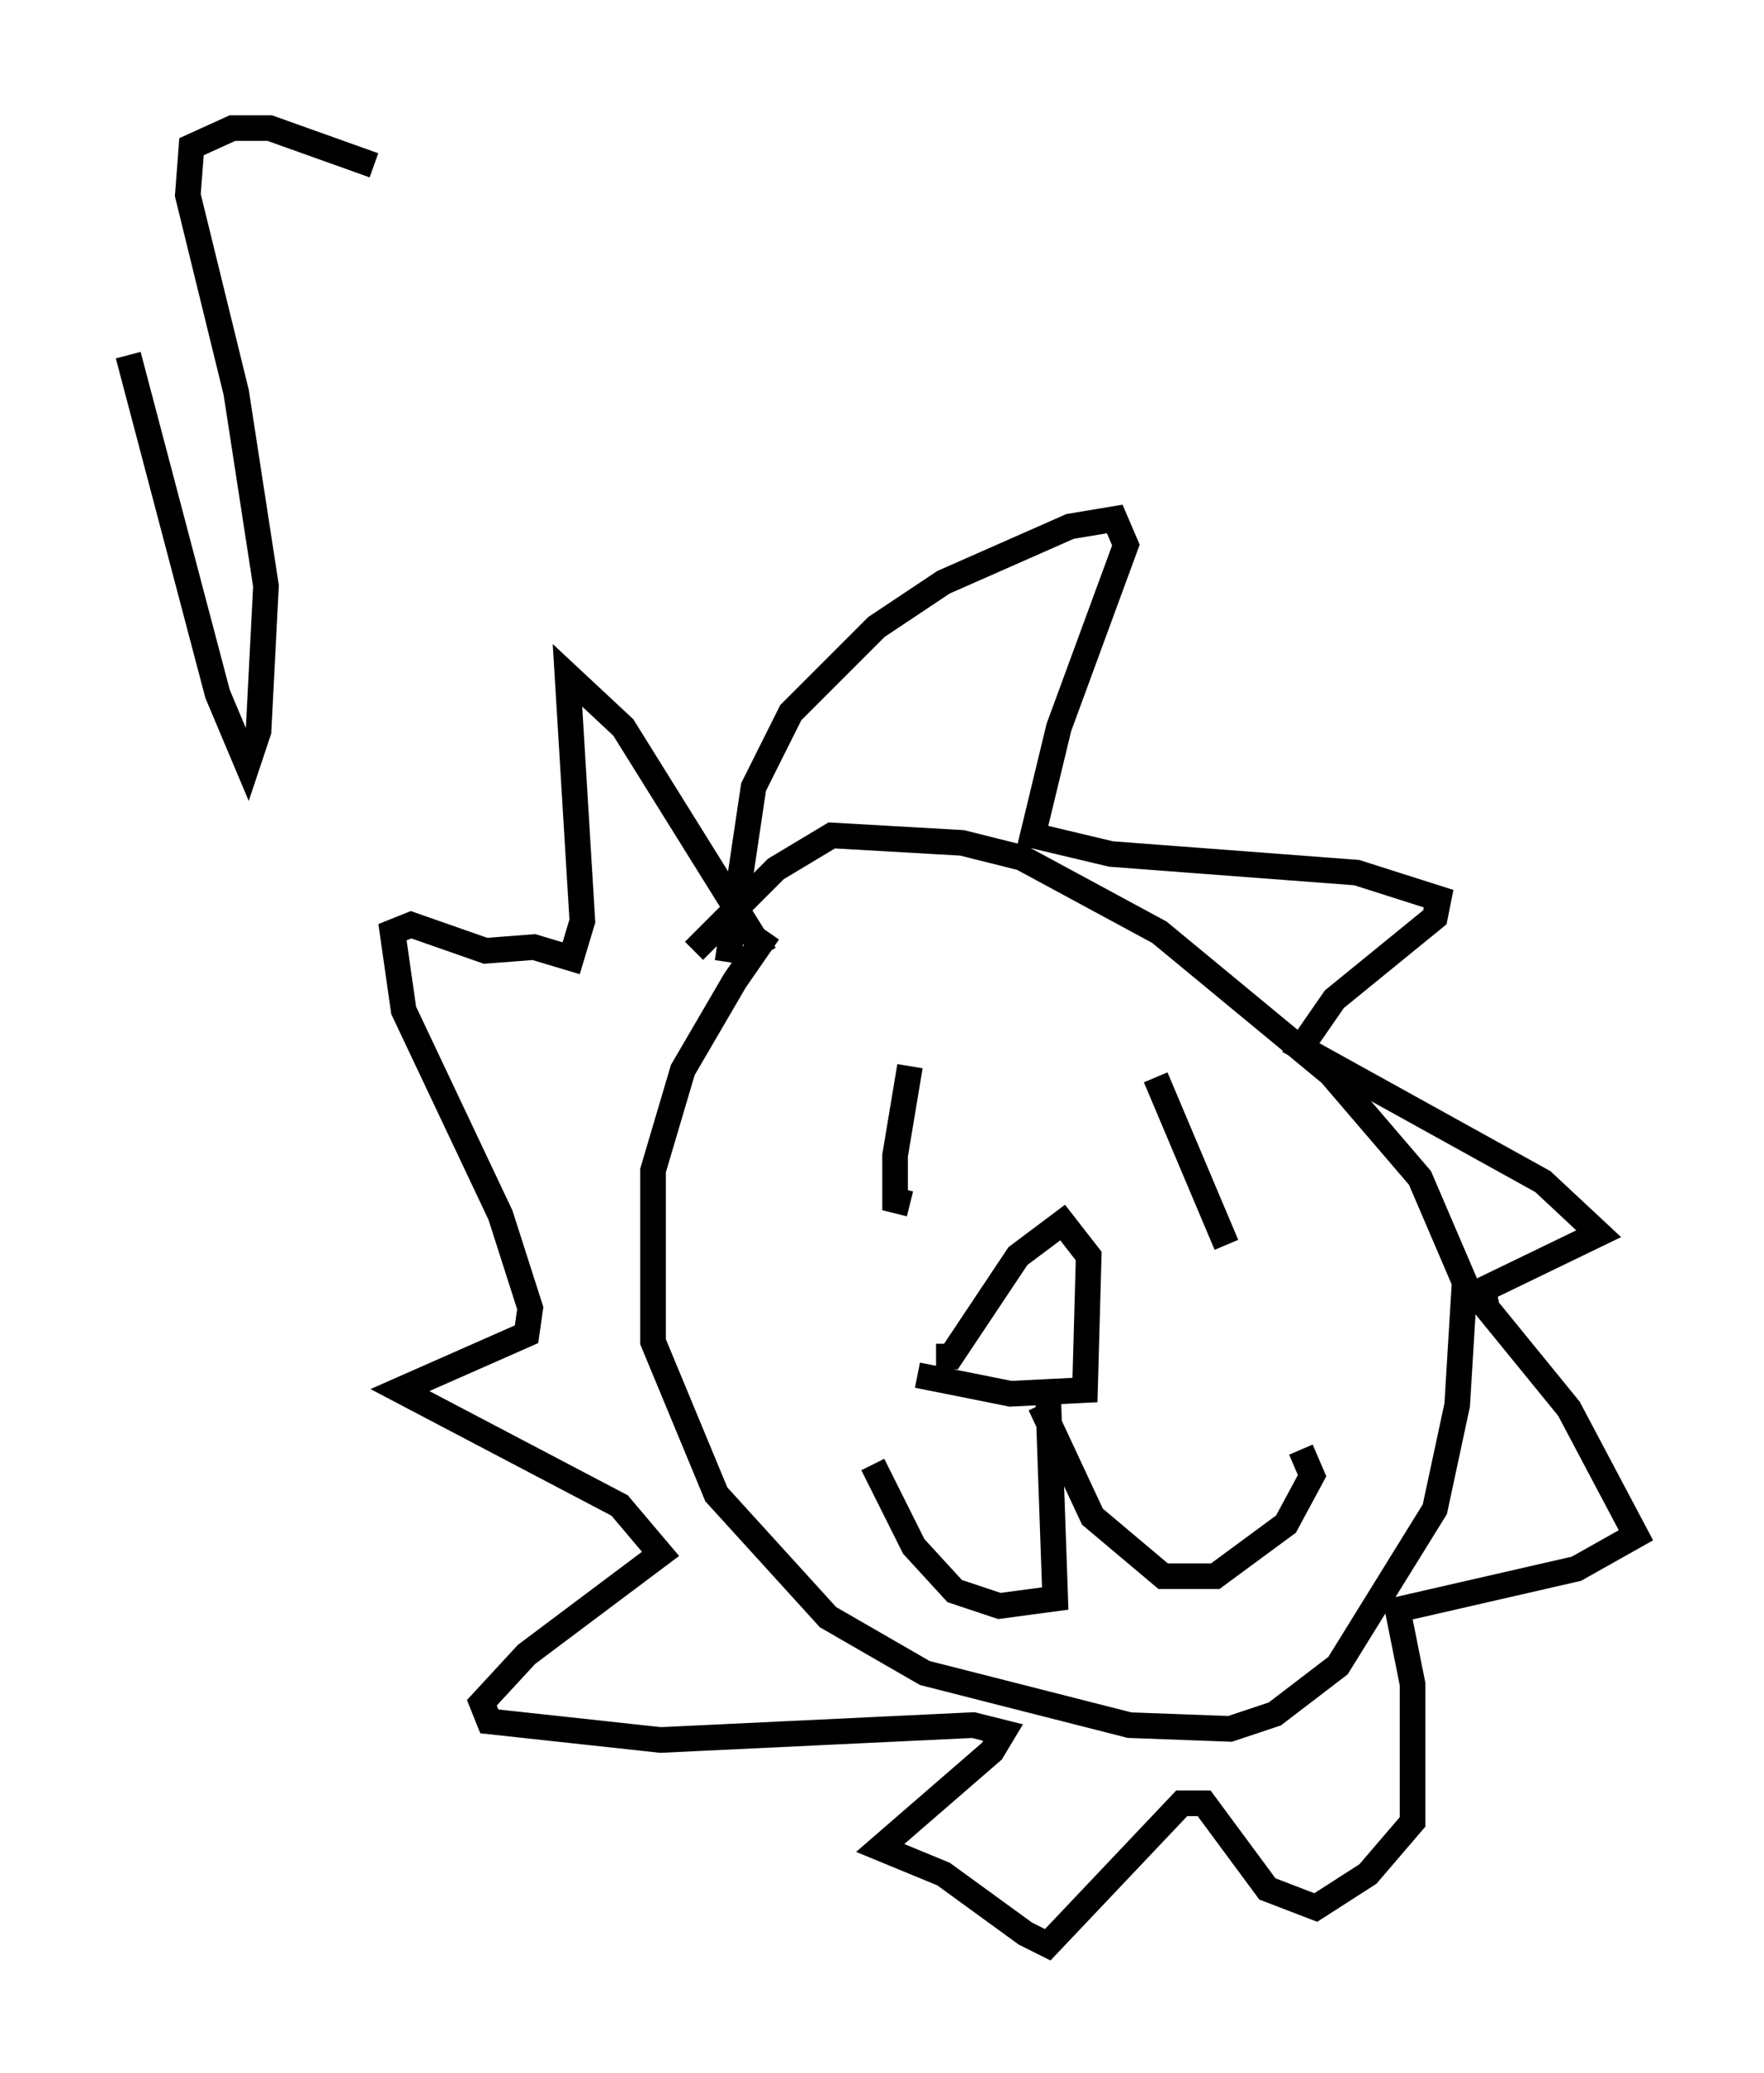<?xml version="1.0" encoding="utf-8" ?>
<svg baseProfile="full" height="80.883" version="1.1" width="68.827" xmlns="http://www.w3.org/2000/svg" xmlns:ev="http://www.w3.org/2001/xml-events" xmlns:xlink="http://www.w3.org/1999/xlink"><defs /><rect fill="white" height="80.883" width="68.827" x="0" y="0" /><path d="M31.581, 35.357 m-1.598, 1.017 l-1.307, 1.888 -2.034, 3.486 l-1.162, 3.922 0.0, 6.682 l2.469, 5.955 4.358, 4.793 l3.777, 2.179 7.989, 2.034 l3.922, 0.145 1.743, -0.581 l2.469, -1.888 3.777, -6.101 l0.872, -4.067 0.291, -4.793 l-1.743, -4.067 -3.486, -4.067 l-6.682, -5.52 -5.374, -2.905 l-2.324, -0.581 -5.084, -0.291 l-2.179, 1.307 -3.196, 3.196 m1.307, 0.436 l1.017, -6.827 1.453, -2.905 l3.341, -3.341 2.615, -1.743 l4.939, -2.179 1.743, -0.291 l0.436, 1.017 -2.615, 7.117 l-1.017, 4.212 3.05, 0.726 l9.587, 0.726 3.196, 1.017 l-0.145, 0.726 -3.922, 3.196 l-1.307, 1.888 9.441, 5.229 l2.179, 2.034 -4.503, 2.179 l0.145, 0.726 3.196, 3.922 l2.615, 4.939 -2.324, 1.307 l-6.972, 1.598 0.581, 2.905 l0.0, 5.374 -1.743, 2.034 l-2.034, 1.307 -1.888, -0.726 l-2.469, -3.341 -0.872, 0.0 l-5.229, 5.52 -0.872, -0.436 l-3.196, -2.324 -2.469, -1.017 l4.358, -3.777 0.436, -0.726 l-1.162, -0.291 -12.201, 0.581 l-6.682, -0.726 -0.291, -0.726 l1.743, -1.888 5.229, -3.922 l-1.598, -1.888 -8.57, -4.503 l4.939, -2.179 0.145, -1.017 l-1.162, -3.631 -3.777, -7.989 l-0.436, -3.05 0.726, -0.291 l2.905, 1.017 1.888, -0.145 l1.453, 0.436 0.436, -1.453 l-0.581, -9.587 2.179, 2.034 l5.52, 8.86 m10.749, 17.575 l2.034, 4.358 2.76, 2.324 l2.034, 0.0 2.76, -2.034 l1.017, -1.888 -0.436, -1.017 m-9.877, -2.469 l0.291, 8.279 -2.179, 0.291 l-1.743, -0.581 -1.598, -1.743 l-1.598, -3.196 m1.743, -3.486 l3.631, 0.726 2.905, -0.145 l0.145, -5.229 -1.017, -1.307 l-1.743, 1.307 -2.615, 3.922 l-0.581, 0.0 m-1.017, -11.33 l-0.581, 3.486 0.0, 1.743 l0.581, 0.145 m9.587, -4.939 l2.76, 6.536 m-42.849, -34.715 l3.486, 13.218 1.162, 2.76 l0.436, -1.307 0.291, -5.665 l-1.162, -7.553 -1.888, -7.698 l0.145, -1.888 1.598, -0.726 l1.453, 0.0 4.067, 1.453 " fill="none" stroke="black" stroke-width="1" /></svg>